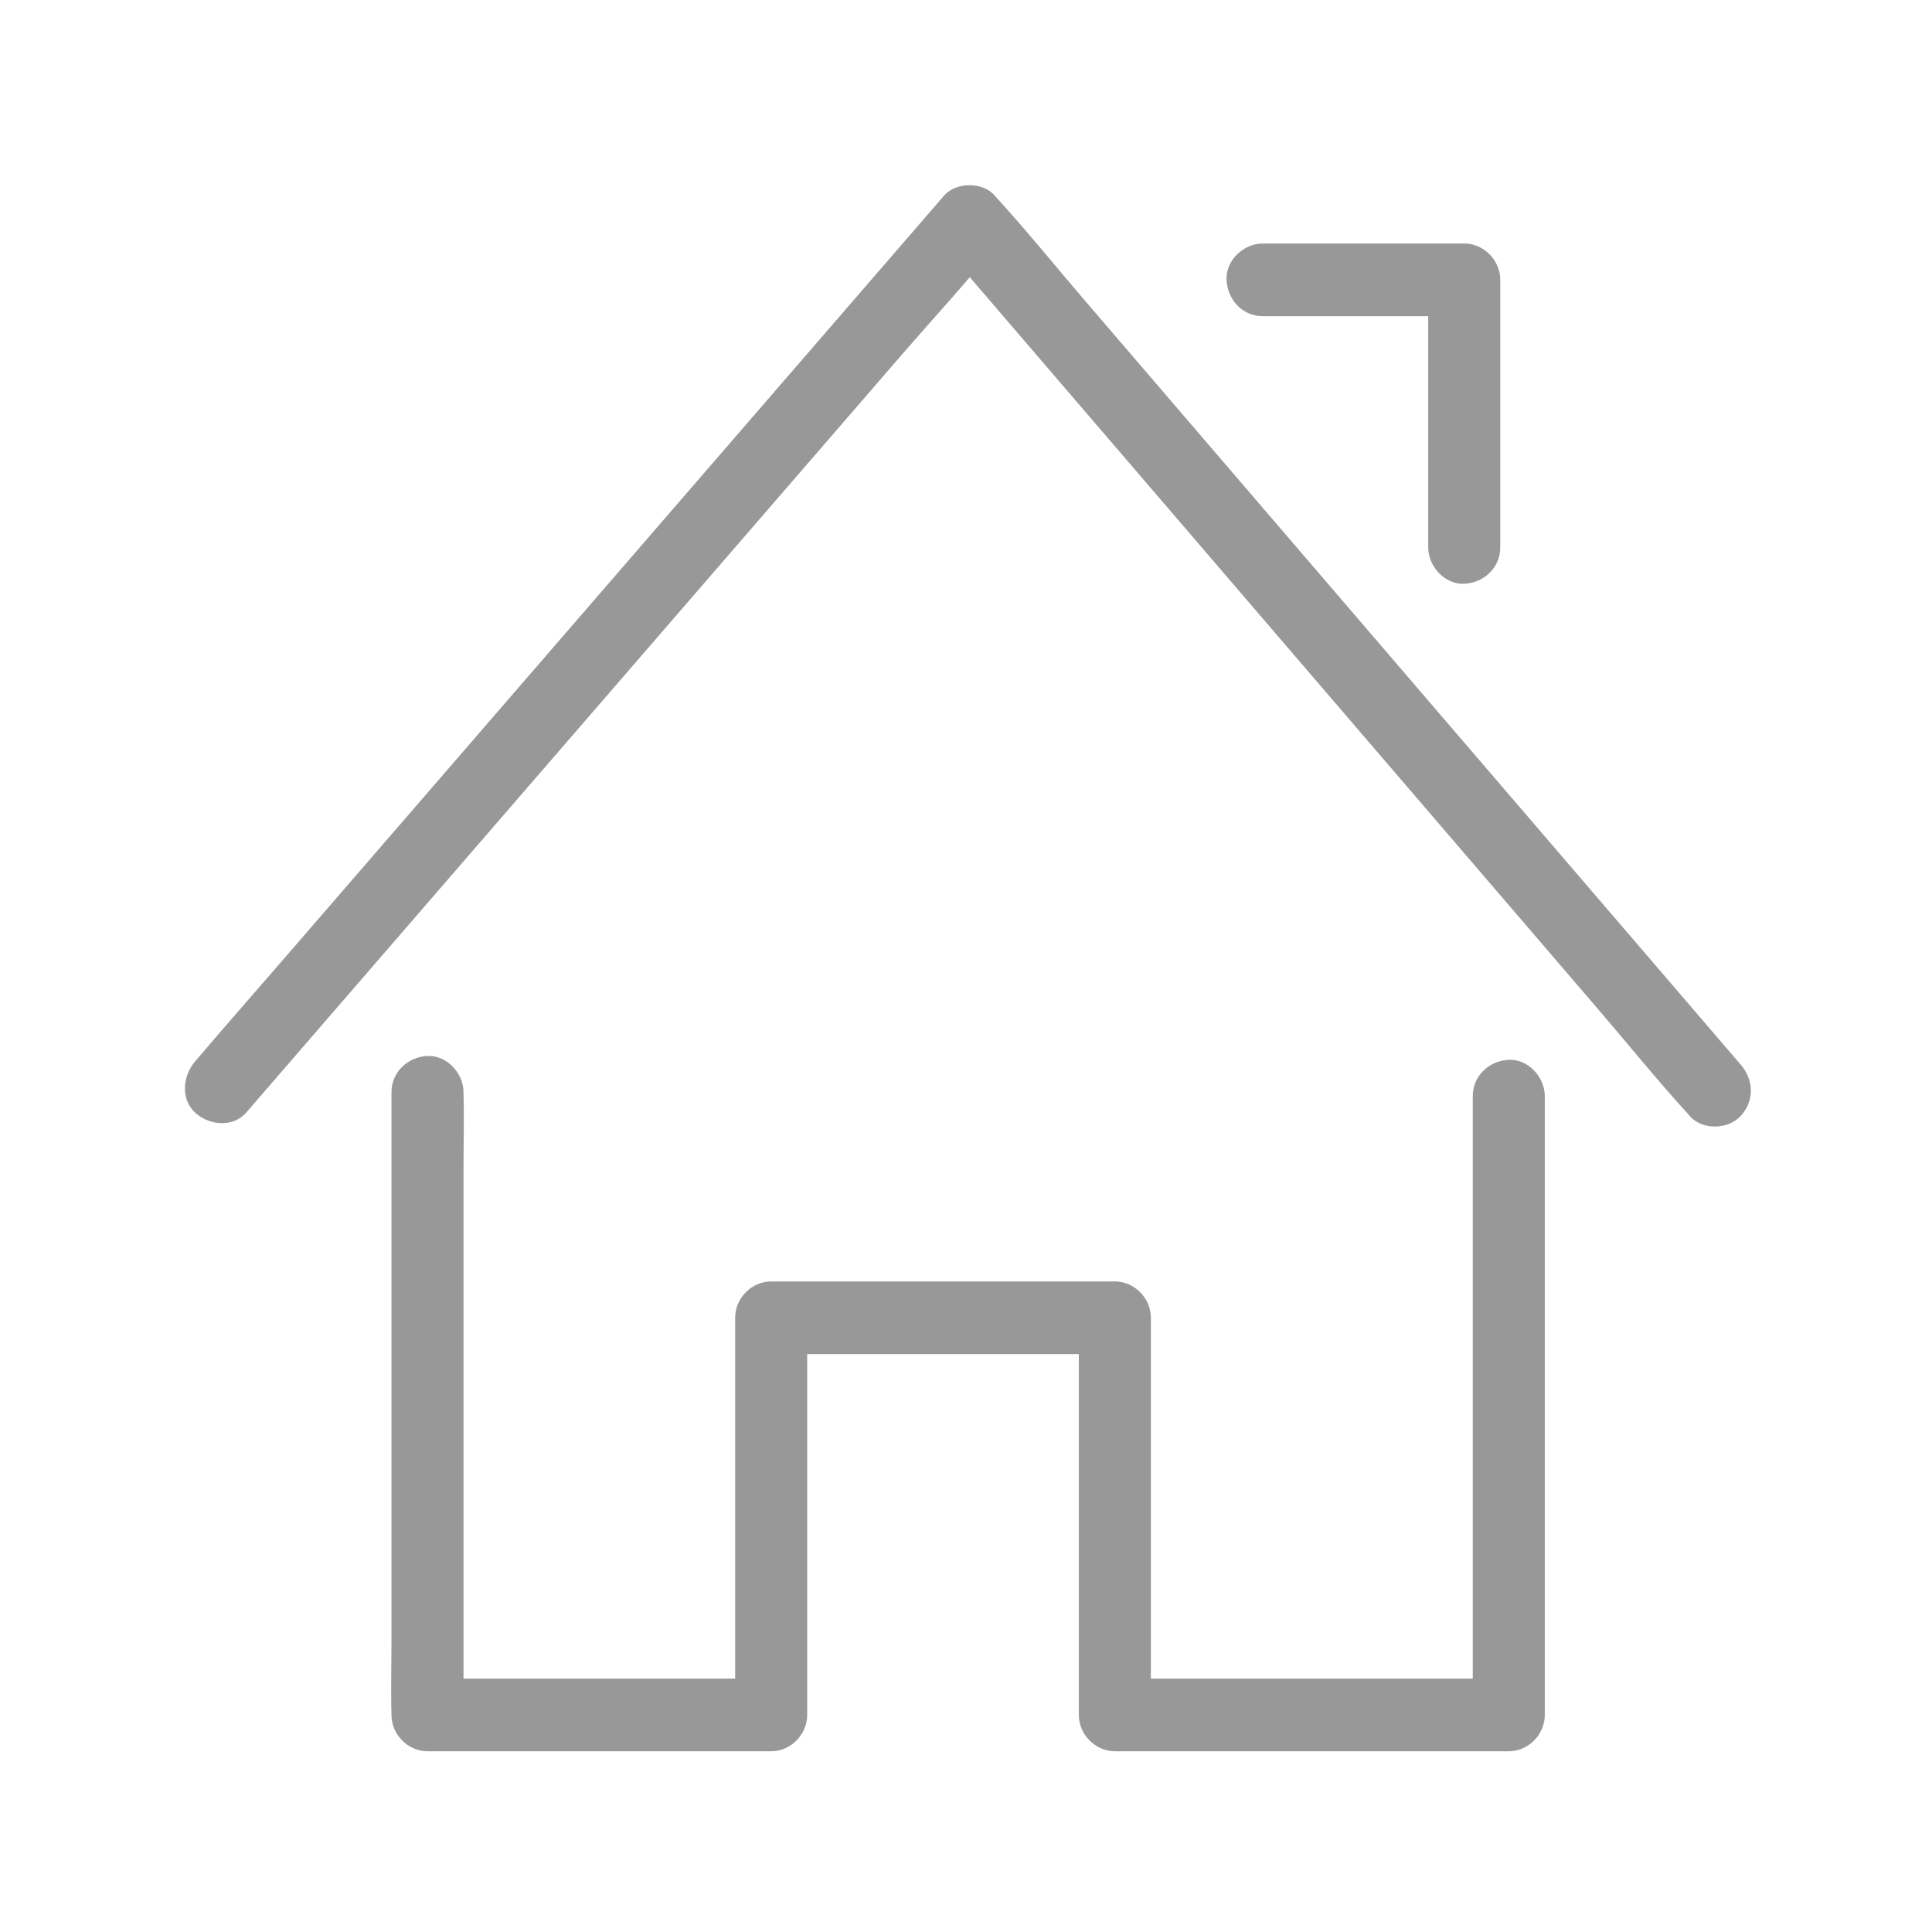 <svg version="1.1" id="图层_1" xmlns="http://www.w3.org/2000/svg" xmlns:xlink="http://www.w3.org/1999/xlink" x="0px" y="0px"
     viewBox="0 0 1024 1024" style="enable-background:new 0 0 1024 1024;" xml:space="preserve">
<style type="text/css">
	.st0{fill:#989898;}
</style>
    <g>
	<path class="st0" d="M130.45,589.74c13.25-15.32,26.51-30.64,39.76-45.96c31.59-36.52,63.18-73.04,94.78-109.56
		c38.17-44.13,76.34-88.25,114.51-132.38c32.99-38.14,65.98-76.27,98.97-114.41c16.01-18.51,32.79-36.59,48.15-55.66
		c0.22-0.27,0.46-0.53,0.69-0.8c-9,0-18,0-26.99,0c13.17,15.35,26.35,30.7,39.52,46.05c31.42,36.6,62.83,73.2,94.25,109.8
		c38.08,44.36,76.16,88.73,114.24,133.09c32.91,38.34,65.82,76.68,98.73,115.02c15.93,18.56,31.37,37.72,47.87,55.76
		c0.24,0.26,0.46,0.53,0.68,0.8c6.56,7.64,20.36,7.28,26.99,0c7.41-8.14,6.99-19.07,0-27.22c-13.17-15.35-26.35-30.7-39.52-46.05
		c-31.42-36.6-62.83-73.2-94.25-109.8c-38.08-44.36-76.16-88.73-114.24-133.09c-32.91-38.34-65.82-76.68-98.73-115.02
		c-15.93-18.56-31.37-37.72-47.87-55.76c-0.24-0.26-0.46-0.53-0.68-0.8c-6.43-7.5-20.57-7.43-26.99,0
		c-13.25,15.32-26.51,30.64-39.76,45.96c-31.59,36.52-63.18,73.04-94.78,109.56c-38.17,44.13-76.34,88.25-114.51,132.38
		c-32.99,38.14-65.98,76.27-98.97,114.41c-16.05,18.55-32.27,36.96-48.15,55.66c-0.23,0.27-0.46,0.53-0.69,0.8
		c-6.56,7.58-7.95,19.86,0,27.22C110.65,596.4,123.44,597.84,130.45,589.74L130.45,589.74z"/>
        <path class="st0" d="M207.49,578.93c0,10.93,0,21.87,0,32.8c0,26.26,0,52.52,0,78.78c0,31.78,0,63.55,0,95.32
		c0,27.48,0,54.96,0,82.44c0,13.35-0.38,26.77,0,40.12c0.01,0.19,0,0.38,0,0.57c0,10.41,8.75,19.25,19.09,19.25
		c20.52,0,41.05,0,61.57,0c32.7,0,65.41,0,98.11,0c7.49,0,14.99,0,22.48,0c10.32,0,19.09-8.82,19.09-19.25c0-23.75,0-47.51,0-71.26
		c0-37.7,0-75.4,0-113.1c0-8.72,0-17.44,0-26.16c-6.36,6.42-12.73,12.83-19.09,19.25c20.52,0,41.05,0,61.57,0
		c32.7,0,65.41,0,98.11,0c7.49,0,14.99,0,22.48,0c-6.36-6.42-12.73-12.83-19.09-19.25c0,23.75,0,47.51,0,71.26
		c0,37.7,0,75.4,0,113.1c0,8.72,0,17.44,0,26.16c0,10.41,8.75,19.25,19.09,19.25c23.56,0,47.11,0,70.67,0c37.39,0,74.77,0,112.16,0
		c8.65,0,17.3,0,25.95,0c10.32,0,19.09-8.82,19.09-19.25c0-37.01,0-74.03,0-111.04c0-58.91,0-117.82,0-176.73
		c0-13.41,0-26.81,0-40.22c0-10.07-8.78-19.71-19.09-19.25c-10.34,0.47-19.09,8.46-19.09,19.25c0,37.01,0,74.03,0,111.04
		c0,58.91,0,117.82,0,176.73c0,13.41,0,26.81,0,40.22c6.36-6.42,12.73-12.83,19.09-19.25c-23.56,0-47.11,0-70.67,0
		c-37.39,0-74.77,0-112.16,0c-8.65,0-17.3,0-25.95,0c6.36,6.42,12.73,12.83,19.09,19.25c0-23.75,0-47.51,0-71.26
		c0-37.7,0-75.4,0-113.1c0-8.72,0-17.44,0-26.16c0-10.41-8.75-19.25-19.09-19.25c-20.52,0-41.05,0-61.57,0c-32.7,0-65.41,0-98.11,0
		c-7.49,0-14.99,0-22.48,0c-10.32,0-19.09,8.82-19.09,19.25c0,23.75,0,47.51,0,71.26c0,37.7,0,75.4,0,113.1c0,8.72,0,17.44,0,26.16
		c6.36-6.42,12.73-12.83,19.09-19.25c-20.52,0-41.05,0-61.57,0c-32.7,0-65.41,0-98.11,0c-7.49,0-14.99,0-22.48,0
		c6.36,6.42,12.73,12.83,19.09,19.25c0-10.93,0-21.87,0-32.8c0-26.26,0-52.52,0-78.78c0-31.77,0-63.55,0-95.32
		c0-27.48,0-54.96,0-82.44c0-13.35,0.38-26.77,0-40.12c-0.01-0.19,0-0.38,0-0.57c0-10.07-8.78-19.71-19.09-19.25
		C216.23,560.15,207.49,568.14,207.49,578.93L207.49,578.93z"/>
        <path class="st0" d="M669.18,167.57c31.26,0,62.51,0,93.77,0c4.38,0,8.75,0,13.13,0c-6.36-6.42-12.73-12.83-19.09-19.25
		c0,41.39,0,82.77,0,124.16c0,5.89,0,11.79,0,17.68c0,10.07,8.78,19.71,19.09,19.25c10.34-0.47,19.09-8.46,19.09-19.25
		c0-41.39,0-82.77,0-124.16c0-5.89,0-11.79,0-17.68c0-10.41-8.75-19.25-19.09-19.25c-31.26,0-62.51,0-93.77,0
		c-4.38,0-8.75,0-13.13,0c-9.98,0-19.55,8.85-19.09,19.25C650.55,158.75,658.47,167.57,669.18,167.57L669.18,167.57z"/>
</g>
</svg>
